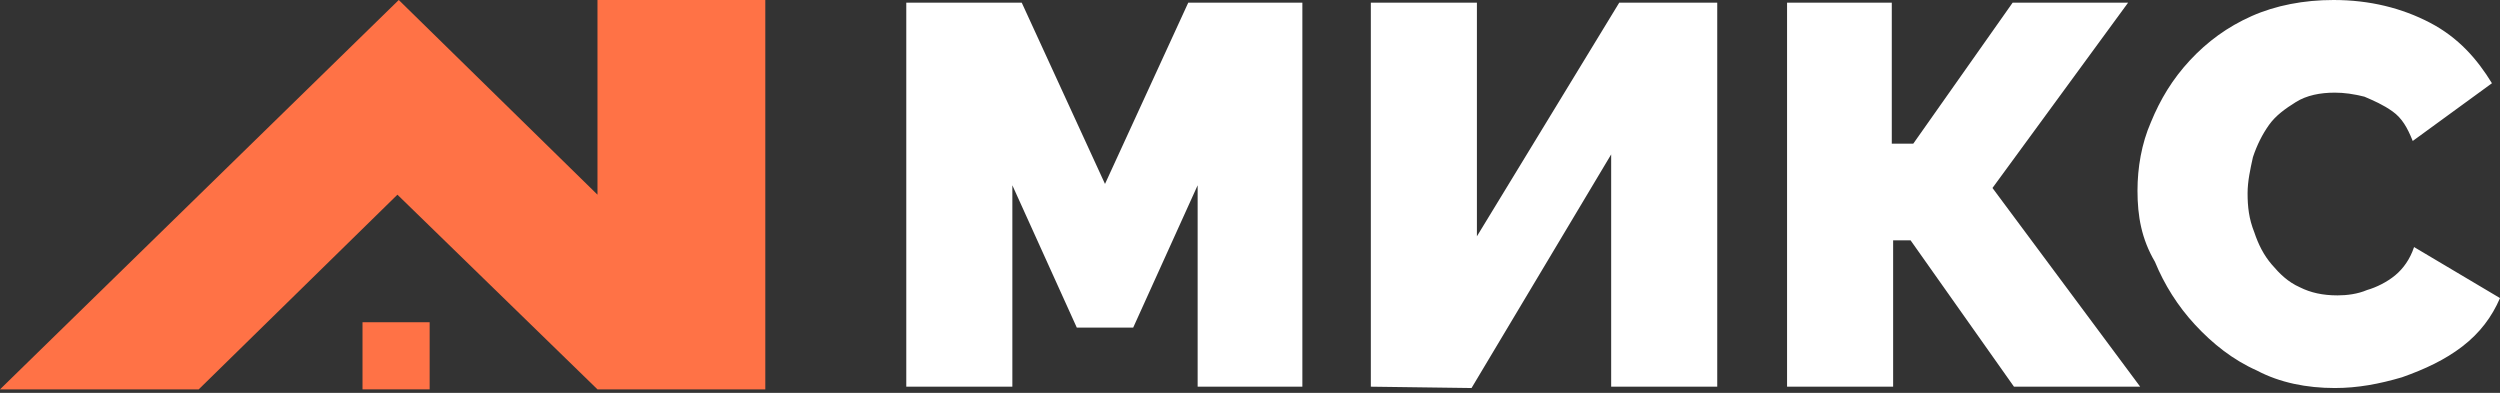 <svg width="210" height="33" viewBox="0 0 210 33" fill="none" xmlns="http://www.w3.org/2000/svg">
<rect x="0" y="0" width="210" height="33" fill="#333333" stroke="none"/>
<path d="M50.188 0V16.353L33.496 0L0 32.707H16.692L33.383 16.353L50.188 32.707H64.286V0H50.188Z" fill="#FF7246"/>
<path d="M100.602 32.481V15.564L95.188 27.519H90.451L85.038 15.564V32.481H76.128V0.226H85.827L92.82 15.451L99.812 0.226H109.399V32.481H100.602Z" fill="white"/>
<path d="M115.15 32.481V0.226H124.06V19.85L136.015 0.226H144.248V32.481H135.338V12.97L123.609 32.594L115.15 32.481Z" fill="white"/>
<path d="M150.113 32.481V0.226H158.91V12.068H160.714L169.06 0.226H178.759L167.368 15.79L179.774 32.481H169.173L160.489 20.188H159.023V32.481H150.113Z" fill="white"/>
<path d="M179.549 16.015C179.549 14.098 179.887 12.068 180.677 10.263C181.466 8.346 182.481 6.654 183.947 5.075C185.413 3.496 187.105 2.256 189.135 1.353C191.165 0.451 193.534 0 196.015 0C199.06 0 201.767 0.677 204.135 1.917C206.504 3.158 208.083 4.962 209.323 6.992L202.669 11.842C202.218 10.714 201.767 9.925 200.977 9.361C200.188 8.797 199.398 8.459 198.609 8.12C197.707 7.895 196.917 7.782 196.128 7.782C194.887 7.782 193.759 8.008 192.857 8.571C191.955 9.135 191.165 9.699 190.601 10.489C190.038 11.278 189.586 12.181 189.248 13.195C189.023 14.21 188.797 15.226 188.797 16.241C188.797 17.368 188.91 18.384 189.361 19.511C189.699 20.526 190.15 21.429 190.827 22.218C191.504 23.008 192.18 23.684 193.195 24.135C194.098 24.587 195.113 24.812 196.353 24.812C197.143 24.812 198.045 24.699 198.835 24.361C199.624 24.135 200.526 23.684 201.203 23.12C201.88 22.556 202.444 21.767 202.782 20.752L210 25.038C209.323 26.616 208.308 27.97 206.842 29.098C205.376 30.226 203.684 31.015 201.767 31.692C199.85 32.256 198.045 32.594 196.128 32.594C193.759 32.594 191.504 32.143 189.586 31.128C187.556 30.226 185.865 28.872 184.398 27.293C182.932 25.714 181.804 23.91 181.015 21.992C179.887 20.075 179.549 18.158 179.549 16.015Z" fill="white"/>
<path d="M36.09 27.068H30.451V32.707H36.09V27.068Z" fill="#FF7246"/>
</svg>
